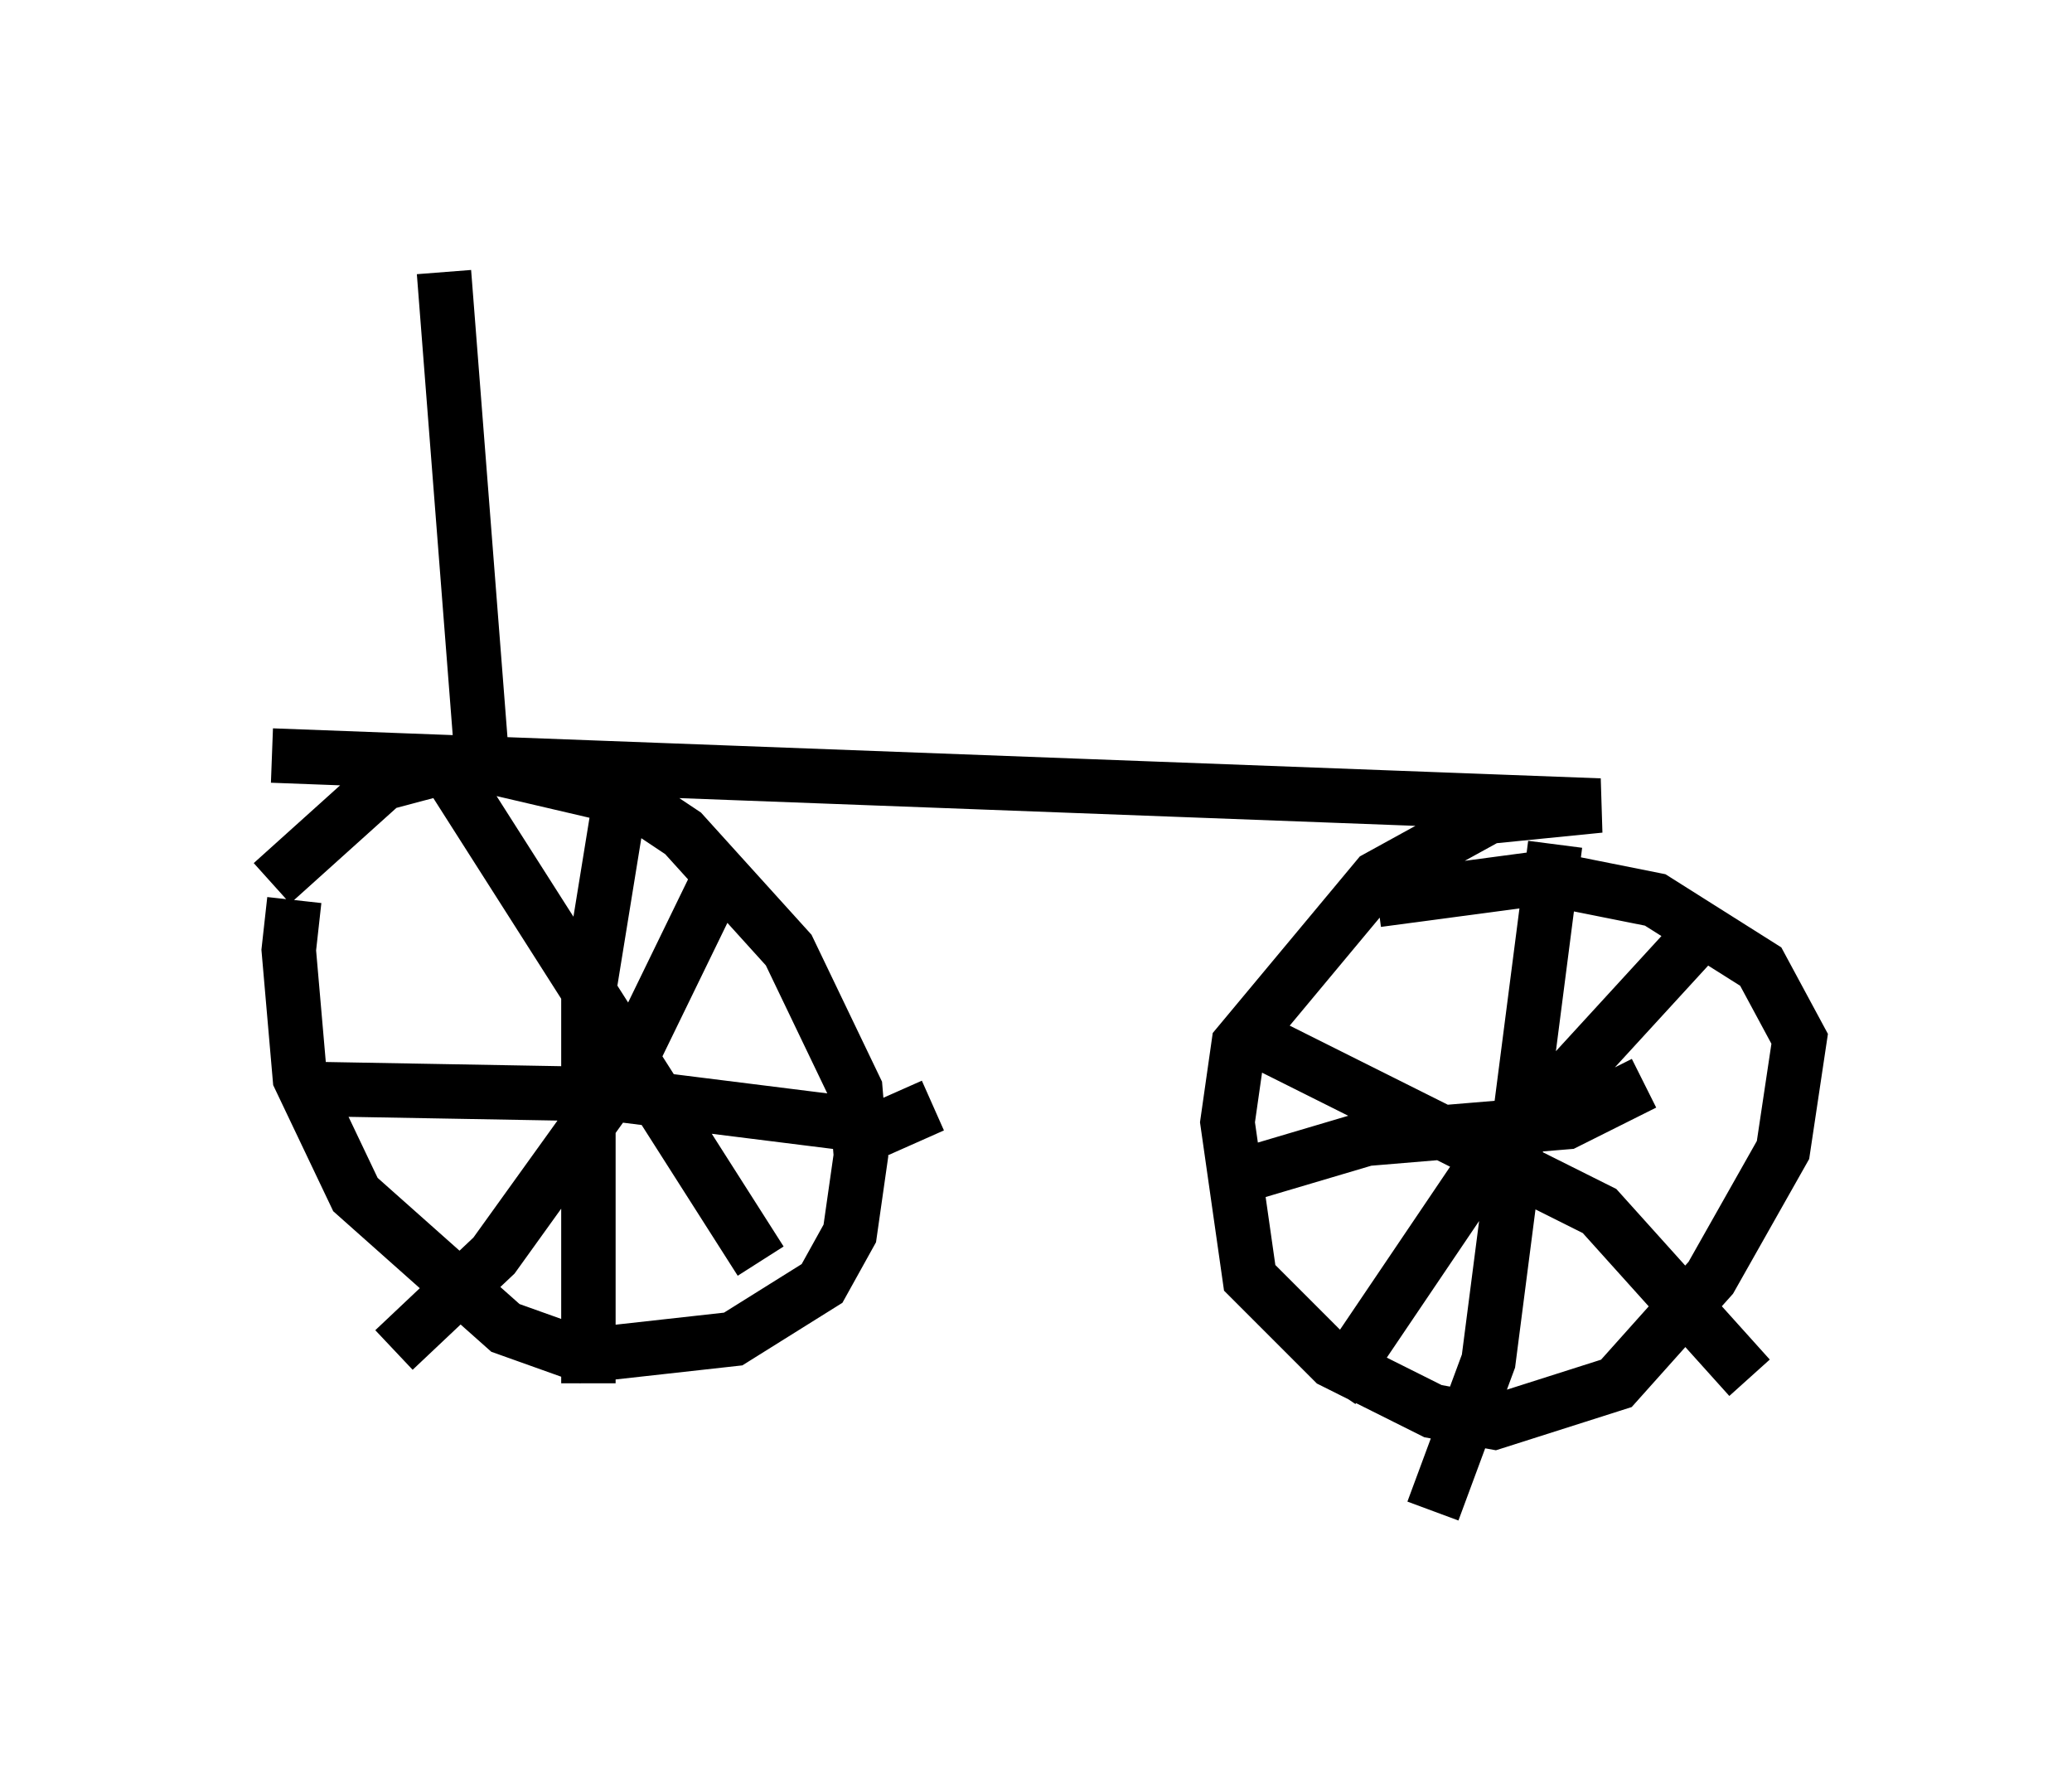 <?xml version="1.0" encoding="utf-8" ?>
<svg baseProfile="full" height="32.765" version="1.1" width="38.073" xmlns="http://www.w3.org/2000/svg" xmlns:ev="http://www.w3.org/2001/xml-events" xmlns:xlink="http://www.w3.org/1999/xlink"><defs /><rect fill="white" height="32.765" width="38.073" x="0" y="0" /><path d="M6.531, 14.392 m-1.123, 2.144 l-0.102, 0.919 0.204, 2.348 l1.021, 2.144 2.756, 2.45 l1.429, 0.51 2.756, -0.306 l1.633, -1.021 0.51, -0.919 l0.204, -1.429 -0.102, -1.225 l-1.225, -2.552 -1.94, -2.144 l-0.919, -0.613 -3.063, -0.715 l-1.531, 0.408 -2.042, 1.838 m0.0, -2.348 l24.398, 0.919 -2.042, 0.204 l-2.042, 1.123 -2.552, 3.063 l-0.204, 1.429 0.408, 2.858 l1.531, 1.531 1.838, 0.919 l1.123, 0.204 2.246, -0.715 l1.735, -1.94 1.327, -2.348 l0.306, -2.042 -0.715, -1.327 l-1.94, -1.225 -2.042, -0.408 l-3.063, 0.408 m-2.96, 5.206 l2.756, -0.817 3.675, -0.306 l1.429, -0.715 m-1.633, -4.39 l-1.225, 9.494 -1.021, 2.756 m-1.838, -2.246 l2.552, -3.777 4.492, -4.9 m-8.269, 2.348 l6.125, 3.063 2.756, 3.063 m-20.723, -10.821 l-0.613, 3.777 0.0, 7.146 m-5.206, -5.41 l5.717, 0.102 4.9, 0.613 l0.919, -0.408 m-3.879, -4.288 l-1.838, 3.777 -2.348, 3.267 l-1.838, 1.735 m0.817, -10.923 l5.921, 9.29 m-5.104, -8.983 l-0.715, -9.188 " fill="none" stroke="black" stroke-width="1" /></svg>